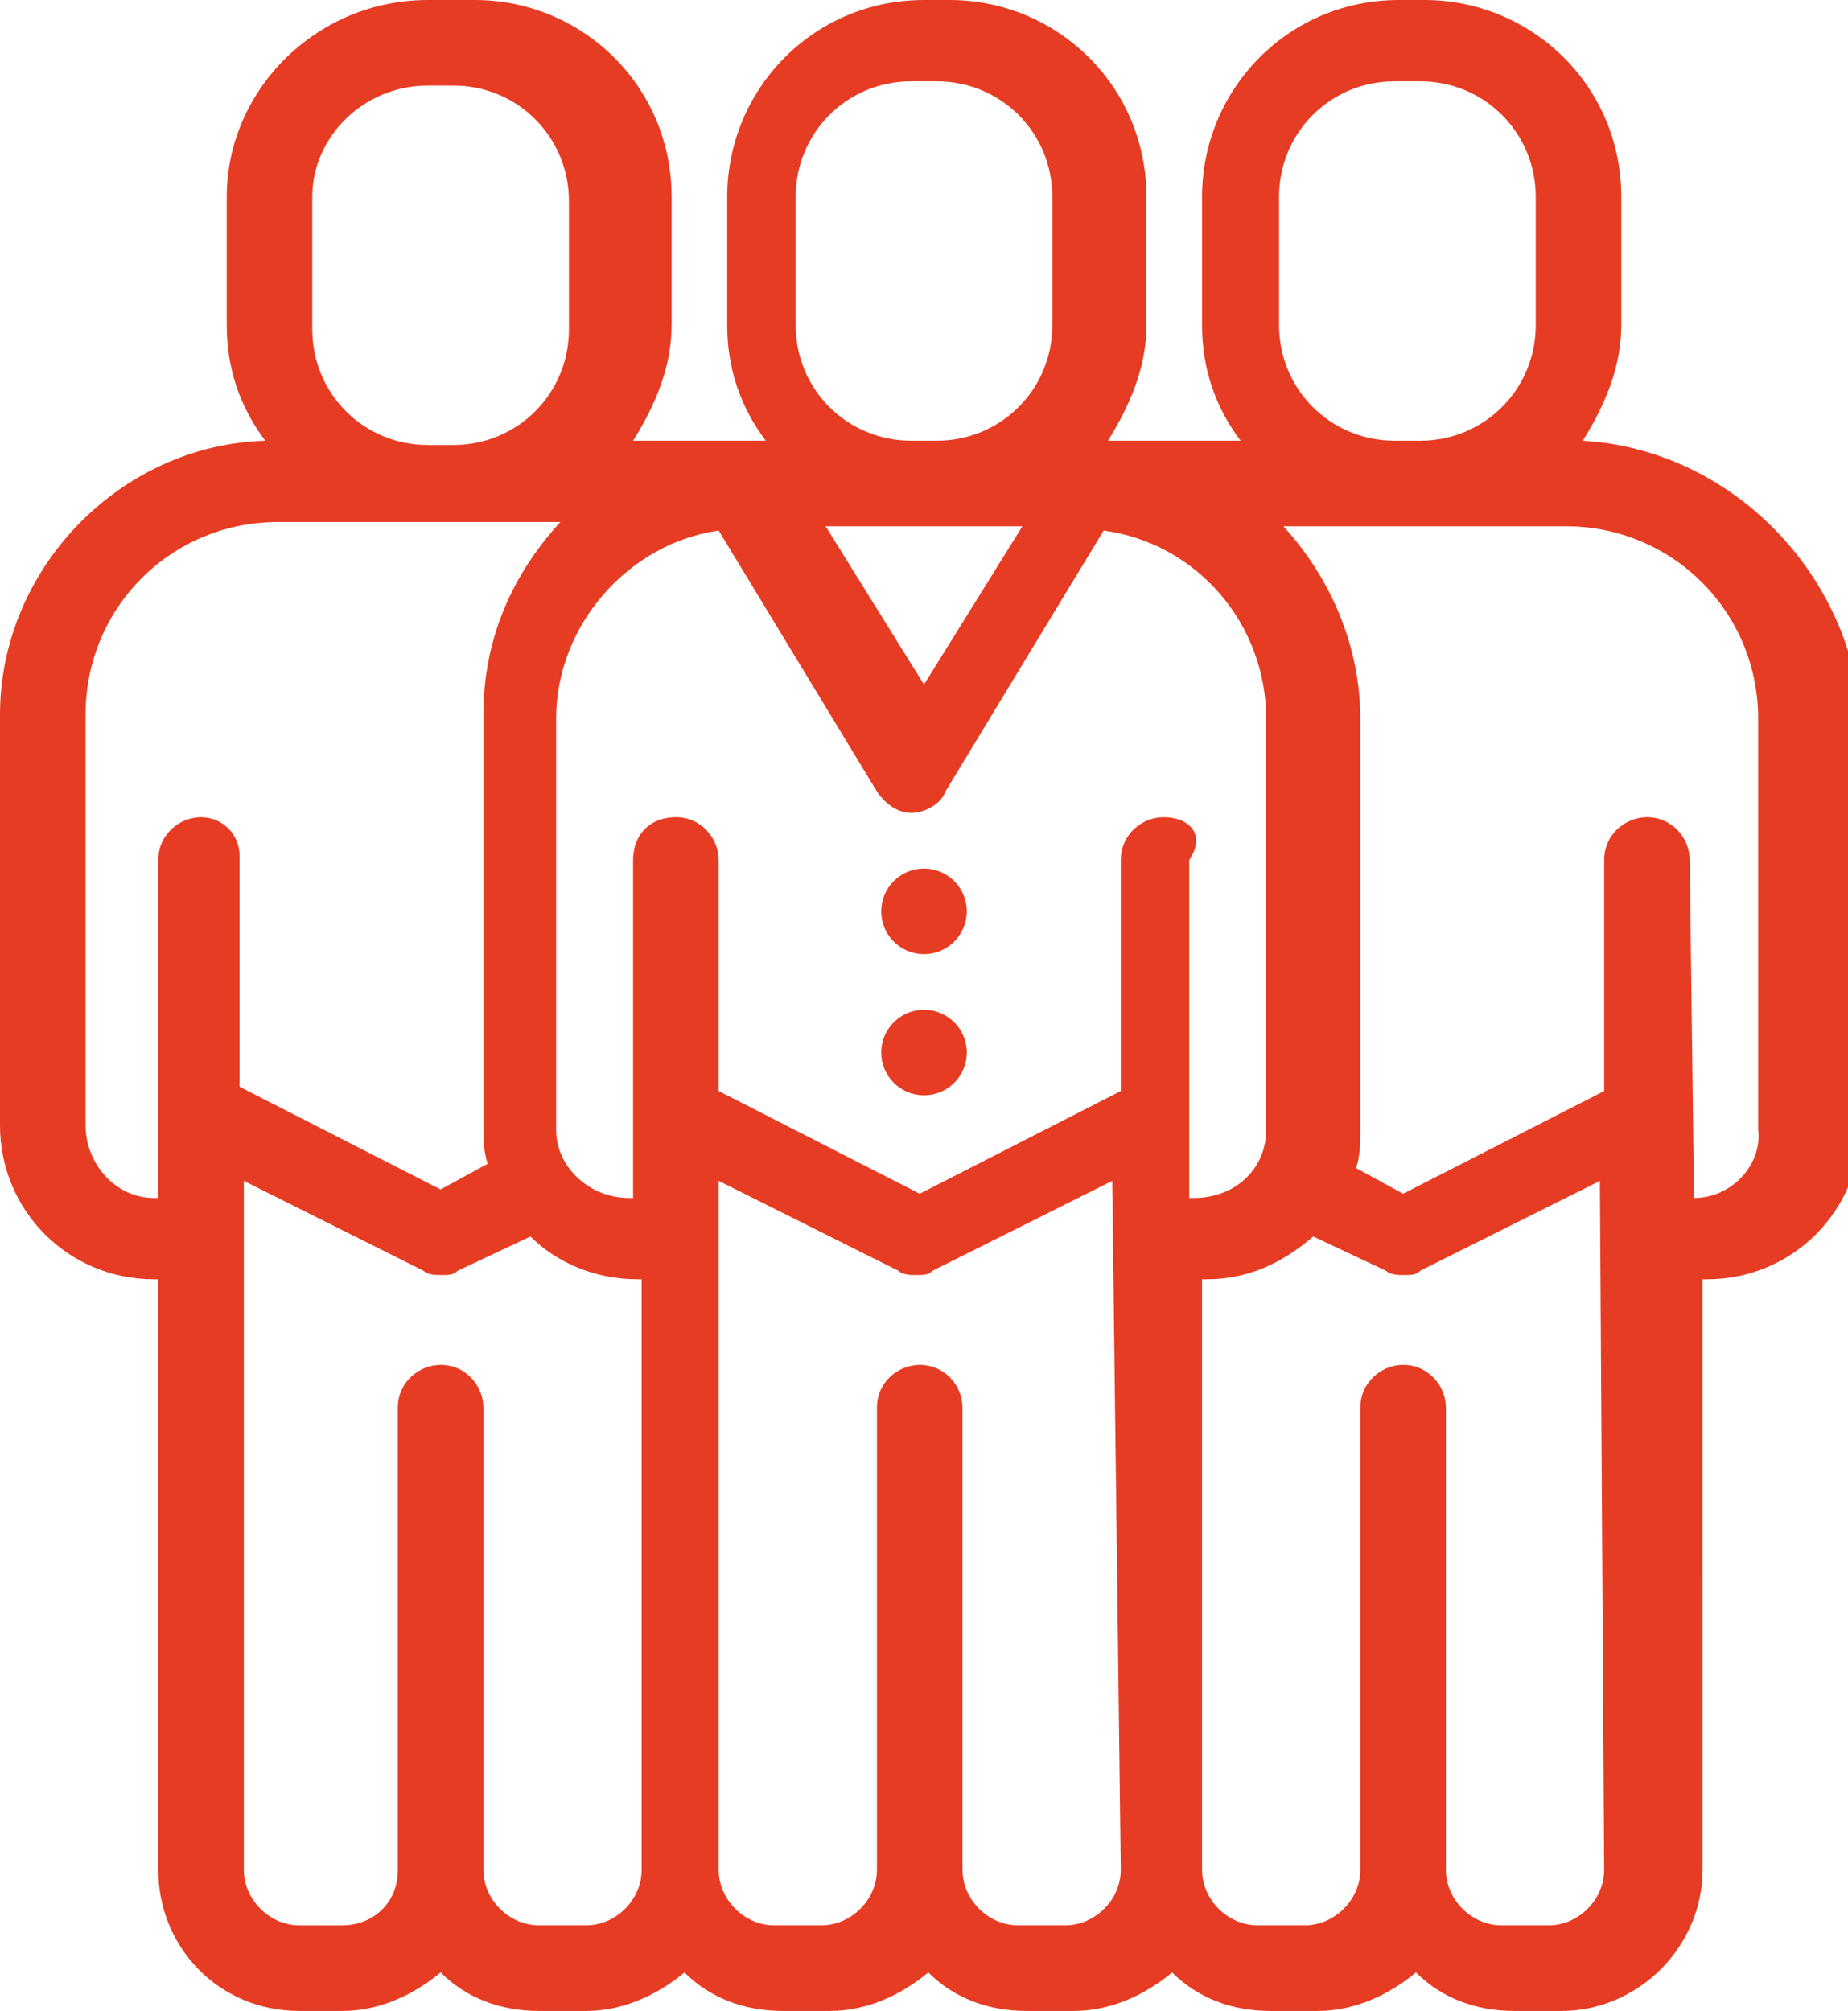 <?xml version="1.0" encoding="utf-8"?>
<!-- Generator: Adobe Illustrator 22.0.1, SVG Export Plug-In . SVG Version: 6.00 Build 0)  -->
<svg version="1.1" id="Layer_1" xmlns="http://www.w3.org/2000/svg" xmlns:xlink="http://www.w3.org/1999/xlink" x="0px" y="0px"
	 viewBox="0 0 43.2 47" style="enable-background:new 0 0 43.2 47;" xml:space="preserve">
<style type="text/css">
	.st0{fill:#E63C23;}
</style>
<g>
	<g>
		<g>
			<circle class="st0" cx="21.6" cy="21.3" r="1"/>
			<circle class="st0" cx="21.6" cy="24.6" r="1"/>
			<path class="st0" d="M37,10.3c0.5-0.8,0.9-1.7,0.9-2.7v-3c0-2.6-2.1-4.6-4.6-4.6h-0.6c-2.6,0-4.6,2.1-4.6,4.6v3
				c0,1,0.3,1.9,0.9,2.7h-3.1c0.5-0.8,0.9-1.7,0.9-2.7v-3c0-2.6-2.1-4.6-4.6-4.6h-0.6c-2.6,0-4.6,2.1-4.6,4.6v3c0,1,0.3,1.9,0.9,2.7
				h-3.1c0.5-0.8,0.9-1.7,0.9-2.7v-3c0-2.6-2.1-4.6-4.6-4.6H10C7.4,0,5.3,2.1,5.3,4.6v3c0,1,0.3,1.9,0.9,2.7c-3.4,0.1-6.2,3-6.2,6.4
				v9.6c0,2,1.6,3.6,3.6,3.6c0,0,0,0,0.1,0v13.8C3.7,45.5,5.1,47,7,47H8c0.9,0,1.7-0.4,2.3-0.9c0.6,0.6,1.4,0.9,2.3,0.9h1.1
				c0.9,0,1.7-0.4,2.3-0.9c0.6,0.6,1.4,0.9,2.3,0.9h1.1c0.9,0,1.7-0.4,2.3-0.9c0.6,0.6,1.4,0.9,2.3,0.9h1.1c0.9,0,1.7-0.4,2.3-0.9
				c0.6,0.6,1.4,0.9,2.3,0.9h1.1c0.9,0,1.7-0.4,2.3-0.9c0.6,0.6,1.4,0.9,2.3,0.9h1.1c1.8,0,3.3-1.5,3.3-3.3V29.9c0,0,0,0,0.1,0
				c2,0,3.6-1.6,3.6-3.6v-9.6C43.2,13.3,40.4,10.5,37,10.3z M29.9,4.6c0-1.5,1.2-2.7,2.7-2.7h0.6c1.5,0,2.7,1.2,2.7,2.7v3
				c0,1.5-1.2,2.7-2.7,2.7h-0.6c-1.5,0-2.7-1.2-2.7-2.7V4.6z M18.6,4.6c0-1.5,1.2-2.7,2.7-2.7h0.6c1.5,0,2.7,1.2,2.7,2.7v3
				c0,1.5-1.2,2.7-2.7,2.7h-0.6c-1.5,0-2.7-1.2-2.7-2.7L18.6,4.6L18.6,4.6z M23.9,12.3L21.6,16l-2.3-3.7H23.9z M7.3,4.6
				C7.3,3.2,8.5,2,10,2h0.6c1.5,0,2.7,1.2,2.7,2.7v3c0,1.5-1.2,2.7-2.7,2.7H10c-1.5,0-2.7-1.2-2.7-2.7C7.3,7.6,7.3,4.6,7.3,4.6z
				 M4.7,19.1c-0.5,0-1,0.4-1,1v0V28c0,0,0,0-0.1,0C2.7,28,2,27.2,2,26.3v-9.6c0-2.5,2-4.5,4.5-4.5h6.6c-1.1,1.2-1.8,2.7-1.8,4.5
				v9.6c0,0.3,0,0.6,0.1,0.9l-1.1,0.6l-4.7-2.4v-5.4v0C5.6,19.5,5.2,19.1,4.7,19.1z M15,43.7c0,0.7-0.6,1.3-1.3,1.3h-1.1
				c-0.7,0-1.3-0.6-1.3-1.3V32.9c0-0.5-0.4-1-1-1c-0.5,0-1,0.4-1,1v10.8C9.3,44.5,8.7,45,8,45H7c-0.7,0-1.3-0.6-1.3-1.3V27.6
				l4.2,2.1c0.1,0.1,0.3,0.1,0.4,0.1c0.2,0,0.3,0,0.4-0.1l1.7-0.8c0.6,0.6,1.5,1,2.5,1c0,0,0,0,0.1,0L15,43.7L15,43.7z M26.2,43.7
				c0,0.7-0.6,1.3-1.3,1.3h-1.1c-0.7,0-1.3-0.6-1.3-1.3V32.9c0-0.5-0.4-1-1-1c-0.5,0-1,0.4-1,1v10.8c0,0.7-0.6,1.3-1.3,1.3h-1.1
				c-0.7,0-1.3-0.6-1.3-1.3V27.6l4.2,2.1c0.1,0.1,0.3,0.1,0.4,0.1c0.2,0,0.3,0,0.4-0.1l4.2-2.1L26.2,43.7L26.2,43.7z M27.2,19.1
				c-0.5,0-1,0.4-1,1v0v5.4l-4.7,2.4l-4.7-2.4v-5.4v0c0-0.5-0.4-1-1-1s-1,0.4-1,1v0V28c0,0,0,0-0.1,0c-0.9,0-1.7-0.7-1.7-1.6v-9.6
				c0-2.2,1.7-4.1,3.8-4.4l3.7,6.1c0.2,0.3,0.5,0.5,0.8,0.5c0.3,0,0.7-0.2,0.8-0.5l3.7-6.1c2.2,0.3,3.8,2.2,3.8,4.4v9.6
				c0,0.9-0.7,1.6-1.7,1.6c0,0,0,0-0.1,0v-7.9v0C28.2,19.5,27.8,19.1,27.2,19.1z M37.5,43.7c0,0.7-0.6,1.3-1.3,1.3h-1.1
				c-0.7,0-1.3-0.6-1.3-1.3V32.9c0-0.5-0.4-1-1-1c-0.5,0-1,0.4-1,1v10.8c0,0.7-0.6,1.3-1.3,1.3h-1.1c-0.7,0-1.3-0.6-1.3-1.3V29.9
				c0,0,0,0,0.1,0c1,0,1.8-0.4,2.5-1l1.7,0.8c0.1,0.1,0.3,0.1,0.4,0.1c0.2,0,0.3,0,0.4-0.1l4.2-2.1L37.5,43.7L37.5,43.7z M39.6,28
				C39.5,28,39.5,28,39.6,28l-0.1-7.9v0c0-0.5-0.4-1-1-1c-0.5,0-1,0.4-1,1v0v5.4l-4.7,2.4l-1.1-0.6c0.1-0.3,0.1-0.6,0.1-0.9v-9.6
				c0-1.7-0.7-3.3-1.8-4.5h6.6c2.5,0,4.5,2,4.5,4.5v9.6h0C41.2,27.2,40.5,28,39.6,28z"/>
		</g>
	</g>
</g>
</svg>
